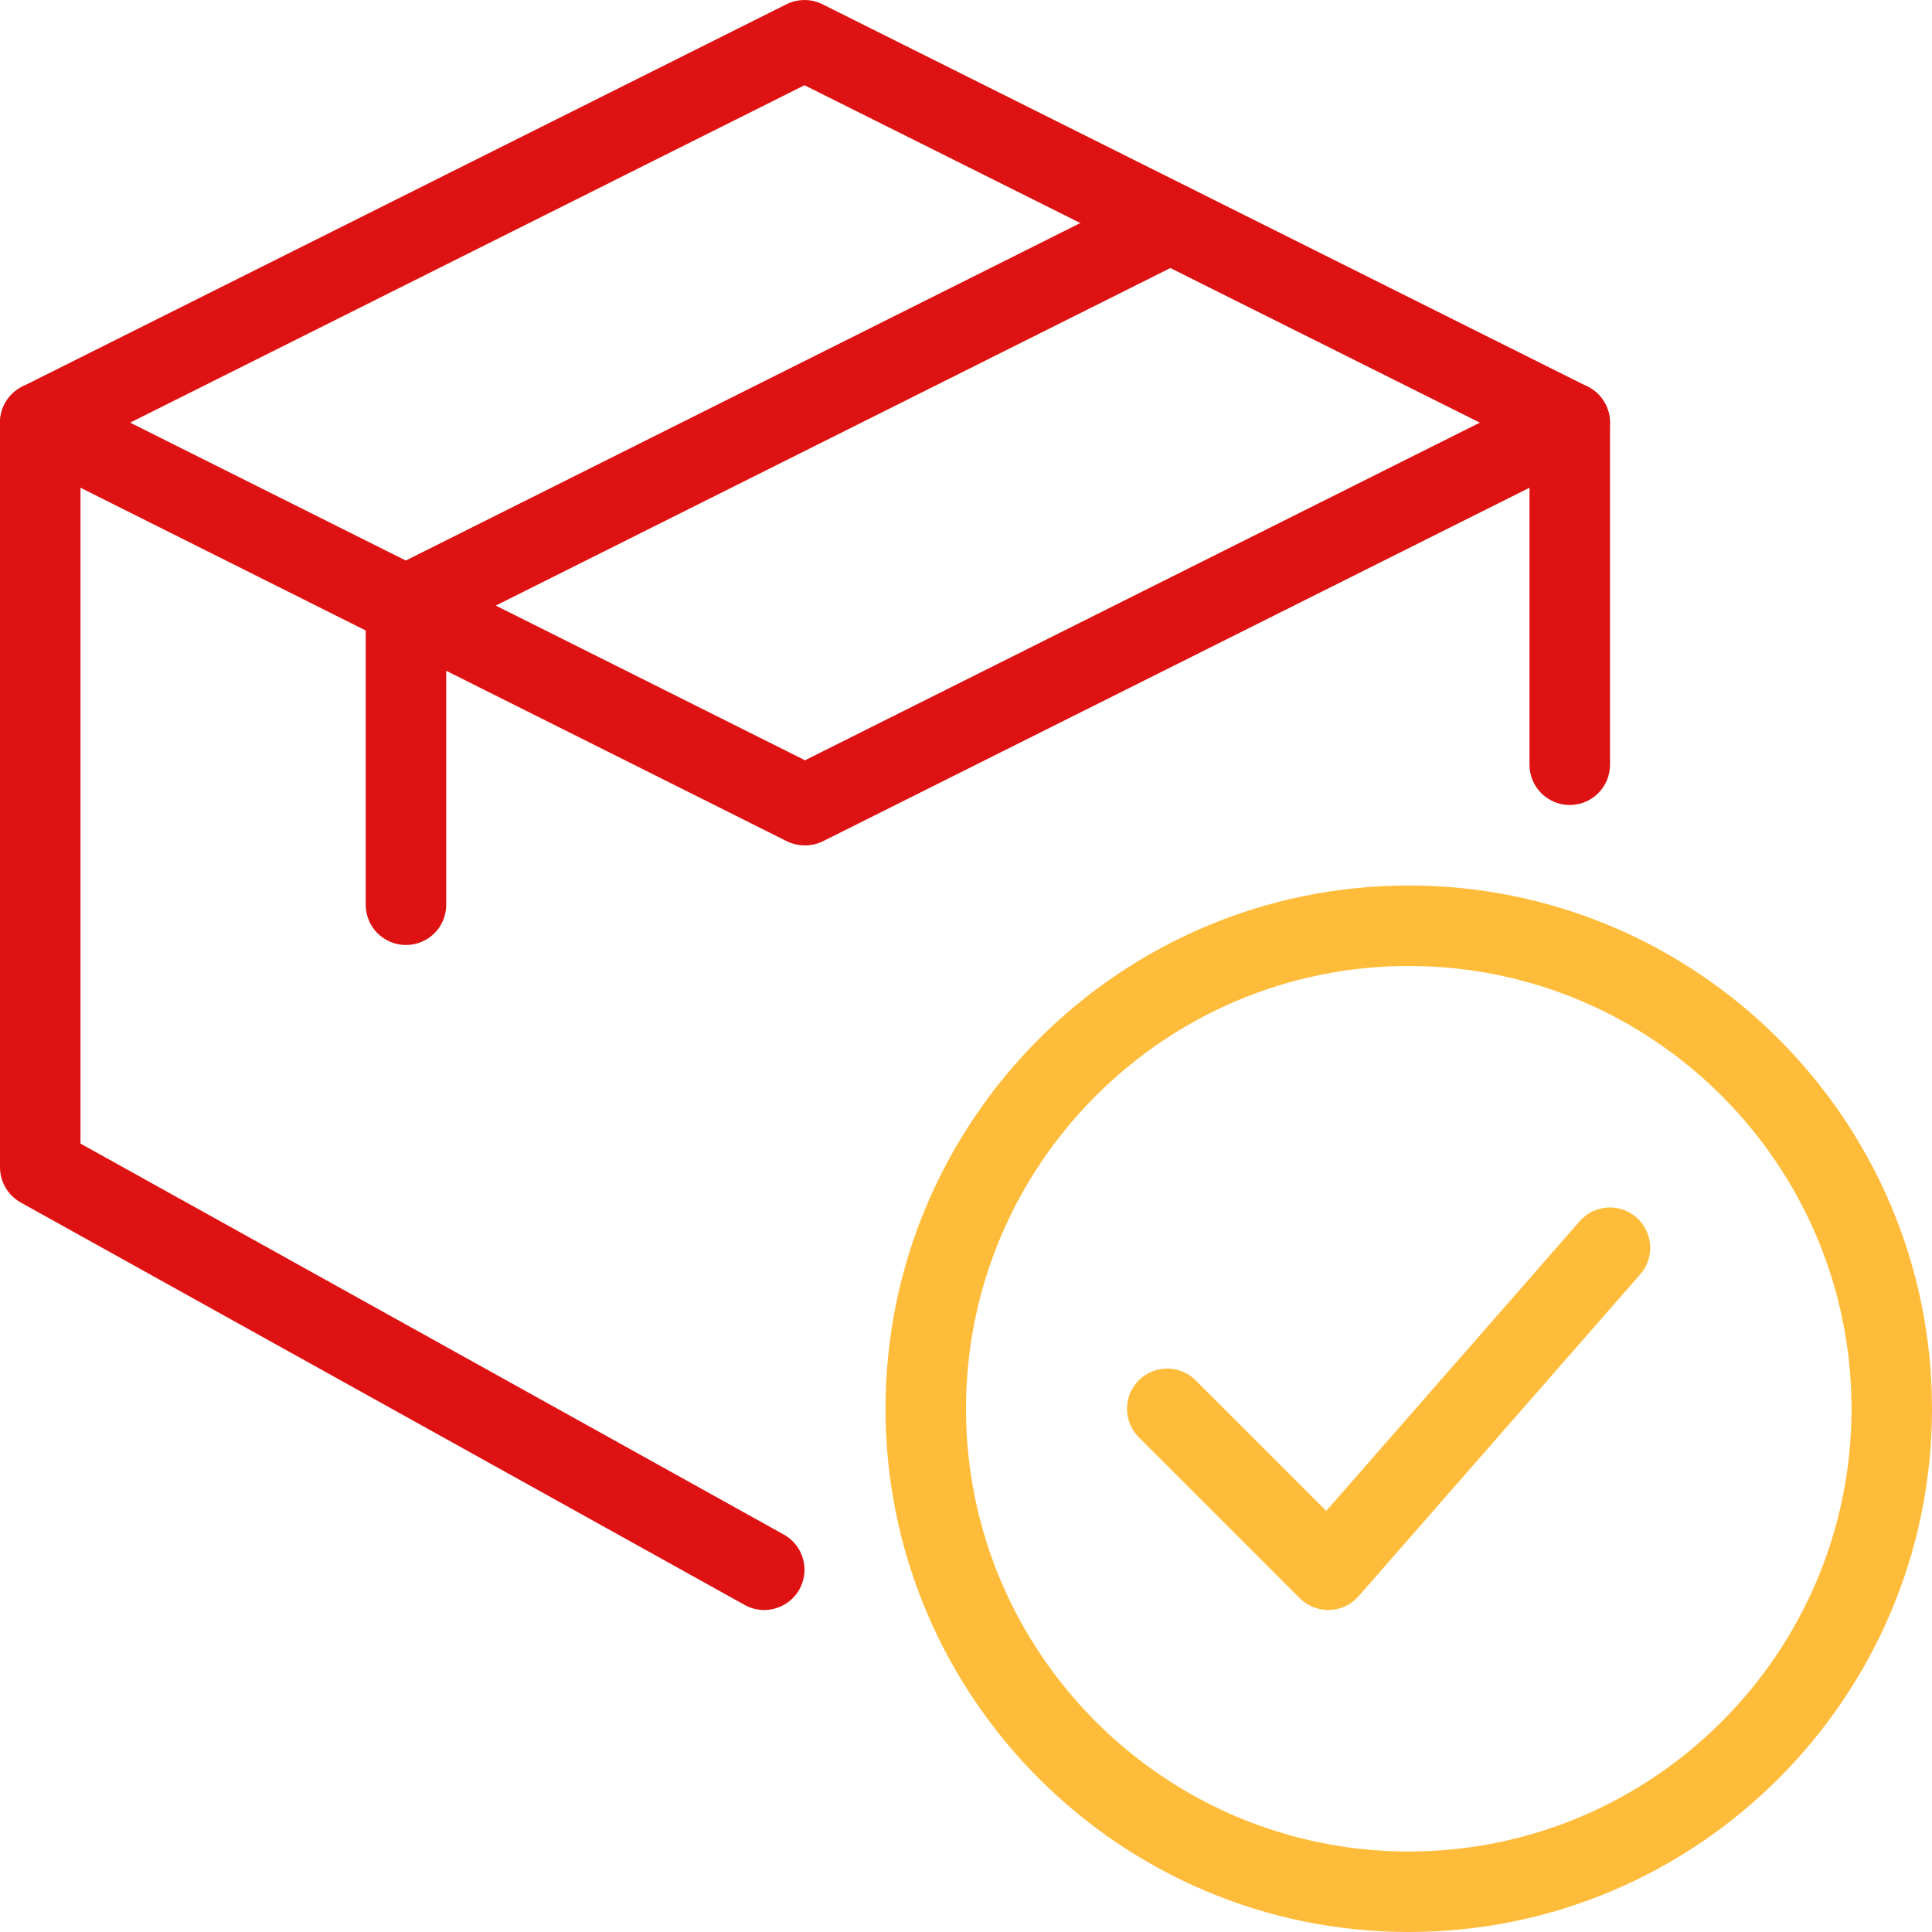 <svg width="149" height="149" viewBox="0 0 149 149" fill="none" xmlns="http://www.w3.org/2000/svg">
<g clip-path="url(#clip0)">
<path d="M108.646 149C86.395 149 68.292 130.896 68.292 108.646C68.292 86.395 86.395 68.291 108.646 68.291C130.897 68.291 149 86.395 149 108.646C149 130.896 130.897 149 108.646 149ZM108.646 74.5C89.816 74.5 74.5 89.816 74.5 108.646C74.5 127.476 89.816 142.791 108.646 142.791C127.476 142.791 142.792 127.476 142.792 108.646C142.792 89.816 127.476 74.5 108.646 74.5Z" fill="#FFBC3B"/>
<path d="M102.437 124.167C101.618 124.167 100.823 123.838 100.24 123.26L87.823 110.844C86.612 109.633 86.612 107.665 87.823 106.454C89.034 105.244 91.002 105.244 92.212 106.454L102.282 116.524L121.826 94.187C122.956 92.889 124.918 92.759 126.209 93.895C127.5 95.025 127.631 96.987 126.501 98.278L104.772 123.111C104.207 123.757 103.394 124.142 102.537 124.167C102.506 124.167 102.468 124.167 102.437 124.167Z" fill="#FFBC3B"/>
<path d="M62.127 65.188C60.984 65.188 59.892 64.56 59.345 63.474C58.582 61.941 59.203 60.072 60.736 59.308L119.678 29.819C120.634 29.334 121.776 29.384 122.695 29.955C123.608 30.52 124.167 31.52 124.167 32.594V58.979C124.167 60.693 122.776 62.083 121.062 62.083C119.349 62.083 117.958 60.693 117.958 58.979V37.616L63.511 64.858C63.064 65.082 62.592 65.188 62.127 65.188Z" fill="#DE1212"/>
<path d="M58.936 124.167C58.427 124.167 57.905 124.042 57.427 123.776L1.589 92.734C0.615 92.188 0 91.151 0 90.021V32.594C0 31.52 0.559 30.52 1.471 29.955C2.384 29.384 3.539 29.334 4.489 29.819L63.431 59.308C64.964 60.078 65.585 61.941 64.821 63.474C64.058 65.007 62.189 65.628 60.655 64.865L6.208 37.616V88.196L60.45 118.349C61.947 119.181 62.487 121.069 61.655 122.571C61.084 123.589 60.028 124.167 58.936 124.167Z" fill="#DE1212"/>
<path d="M121.062 35.697C120.597 35.697 120.125 35.592 119.678 35.368L62.046 6.574L4.495 35.368C2.961 36.126 1.092 35.517 0.329 33.984C-0.435 32.45 0.18 30.582 1.713 29.818L60.655 0.328C61.531 -0.106 62.561 -0.106 63.43 0.328L122.447 29.818C123.98 30.588 124.601 32.45 123.837 33.984C123.297 35.07 122.198 35.697 121.062 35.697Z" fill="#DE1212"/>
<path d="M31.308 72.88C29.595 72.88 28.204 71.489 28.204 69.775V46.693C28.204 45.52 28.869 44.445 29.918 43.918L88.86 14.428C90.393 13.665 92.256 14.285 93.025 15.819C93.795 17.352 93.168 19.215 91.635 19.985L34.413 48.617V69.782C34.413 71.495 33.028 72.88 31.308 72.88Z" fill="#DE1212"/>
</g>
<defs>
<clipPath id="clip0">
<rect width="149" height="149" fill="white"/>
</clipPath>
</defs>
</svg>
